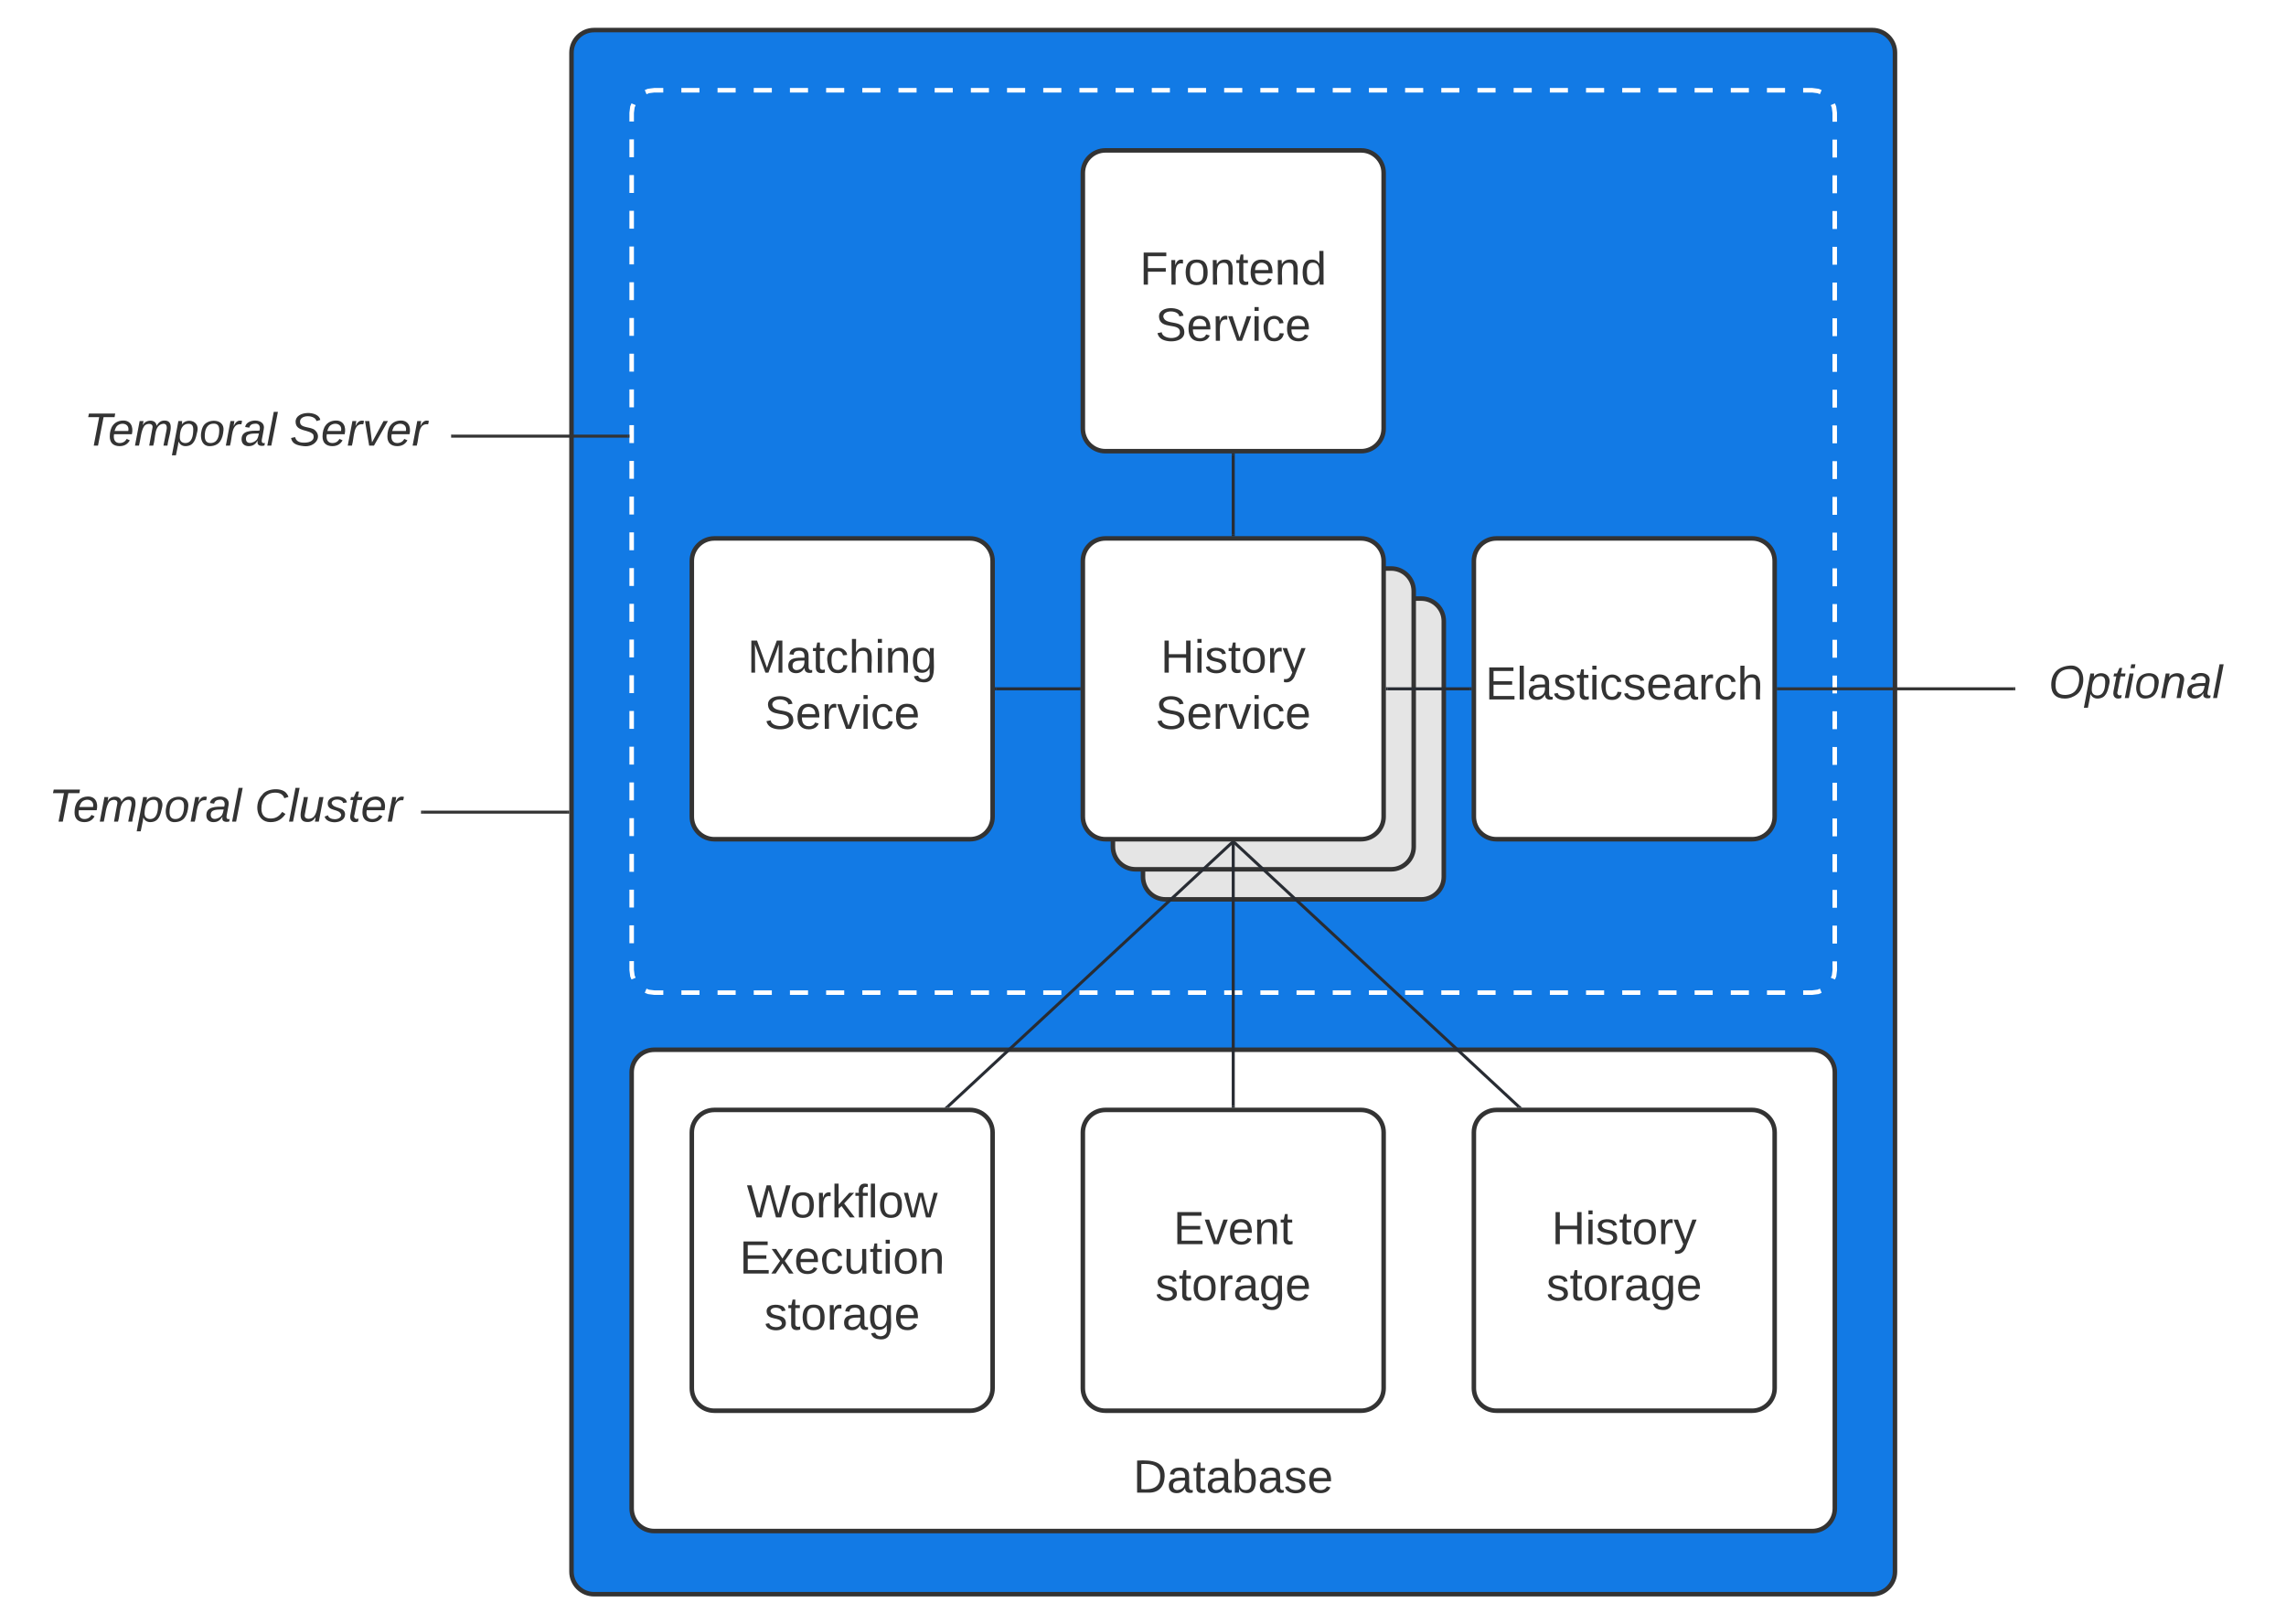 <svg xmlns="http://www.w3.org/2000/svg" xmlns:xlink="http://www.w3.org/1999/xlink" xmlns:lucid="lucid" width="1520" height="1080"><g transform="translate(-1480 -60)" lucid:page-tab-id="0_0"><path d="M0 0h3677.73v1322.83H0z" fill="#fff"/><path d="M1860 95c0-8.28 6.72-15 15-15h850c8.28 0 15 6.72 15 15v1010c0 8.28-6.72 15-15 15h-850c-8.28 0-15-6.72-15-15z" stroke="#333" stroke-width="3" fill="#127ae5"/><path d="M1900 135c0-8.28 6.72-15 15-15h770c8.28 0 15 6.72 15 15v570c0 8.28-6.72 15-15 15h-770c-8.28 0-15-6.72-15-15z" fill-opacity="0"/><path d="M1909.3 121.26l1.8-.75 3.9-.5h6.02m12.03 0h12.03m12.03 0h12.04m12.03 0h12.03m12.03 0h12.04m12.03 0h12.03m12.03 0h12.03m12.02 0h12.03m12.03 0h12.04m12.03 0h12.03m12.03 0h12.04m12.03 0h12.03m12.03 0h12.04m12.03 0h12.03m12.03 0h12.03m12.02 0h12.03m12.03 0h12.04m12.03 0h12.03m12.03 0h12.04m12.03 0h12.03m12.03 0h12.04m12.03 0h12.03m12.03 0h12.03m12.02 0h12.03m12.03 0h12.04m12.03 0h12.03m12.03 0h12.04m12.03 0h12.03m12.03 0h12.04m12.03 0h12.03m12.03 0h12.03m12.02 0h12.03m12.03 0h6.02l3.9.5 1.8.76m8.04 8.05l.75 1.8.5 3.9v5.94m0 11.87v11.9m0 11.86v11.88m0 11.87v11.9m0 11.86v11.88m0 11.87v11.9m0 11.86v11.88m0 11.87v11.9m0 11.86v11.88m0 11.87v11.9m0 11.86v11.88m0 11.87v11.9m0 11.86v11.88m0 11.87v11.9m0 11.86v11.88m0 11.87v11.9m0 11.86v11.88m0 11.87v11.9m0 11.86v11.88m0 11.87v11.9m0 11.86v11.88m0 11.87v11.9m0 11.86v11.88m0 11.87v11.9m0 11.86V705l-.5 3.9-.76 1.8m-8.05 8.04l-1.8.75-3.9.5h-6.02m-12.03 0h-12.03m-12.03 0h-12.04m-12.03 0h-12.03m-12.03 0h-12.04m-12.03 0h-12.03m-12.03 0h-12.03m-12.02 0h-12.03m-12.03 0h-12.04m-12.03 0h-12.03m-12.03 0h-12.04m-12.03 0h-12.03m-12.03 0h-12.04m-12.03 0h-12.03m-12.03 0h-12.03m-12.02 0h-12.03m-12.03 0h-12.04m-12.03 0h-12.03m-12.03 0h-12.04m-12.03 0h-12.03m-12.03 0h-12.04m-12.03 0h-12.03m-12.03 0h-12.03m-12.02 0h-12.03m-12.03 0h-12.04m-12.03 0h-12.03m-12.03 0h-12.04m-12.03 0h-12.03m-12.03 0h-12.04m-12.03 0h-12.03m-12.03 0h-12.03m-12.02 0h-12.03m-12.03 0H1915l-3.9-.5-1.8-.76m-8.04-8.05l-.75-1.8-.5-3.9v-5.94m0-11.87v-11.9m0-11.86v-11.88m0-11.87v-11.9m0-11.86v-11.88m0-11.87v-11.9m0-11.86v-11.88m0-11.87v-11.9m0-11.86v-11.88m0-11.87v-11.9m0-11.86v-11.88m0-11.87v-11.9m0-11.86v-11.88m0-11.87v-11.9m0-11.86v-11.88m0-11.87v-11.9m0-11.86v-11.88m0-11.87v-11.9m0-11.86v-11.88m0-11.87v-11.9m0-11.86v-11.88m0-11.87v-11.9m0-11.86v-11.88m0-11.87v-11.9m0-11.86V135l.5-3.9.76-1.8" stroke="#fff" stroke-width="3" fill="none"/><path d="M2200 175c0-8.28 6.72-15 15-15h170c8.28 0 15 6.72 15 15v170c0 8.28-6.72 15-15 15h-170c-8.28 0-15-6.72-15-15z" stroke="#333" stroke-width="3" fill="#fff"/><use xlink:href="#a" transform="matrix(1,0,0,1,2205,165) translate(32.864 84.264)"/><use xlink:href="#b" transform="matrix(1,0,0,1,2205,165) translate(43.235 121.597)"/><path d="M2460 433c0-8.28 6.72-15 15-15h170c8.28 0 15 6.72 15 15v170c0 8.28-6.72 15-15 15h-170c-8.28 0-15-6.72-15-15z" stroke="#333" stroke-width="3" fill="#fff"/><use xlink:href="#c" transform="matrix(1,0,0,1,2465,423) translate(2.66 102.076)"/><path d="M1900 773c0-8.28 6.72-15 15-15h770c8.28 0 15 6.72 15 15v290c0 8.28-6.72 15-15 15h-770c-8.28 0-15-6.72-15-15z" stroke="#333" stroke-width="3" fill="#fff"/><use xlink:href="#d" transform="matrix(1,0,0,1,1919,777) translate(314.5 275.471)"/><path d="M2240 473c0-8.28 6.72-15 15-15h170c8.28 0 15 6.72 15 15v170c0 8.28-6.72 15-15 15h-170c-8.28 0-15-6.72-15-15z" stroke="#333" stroke-width="3" fill="#e5e5e5"/><use xlink:href="#e" transform="matrix(1,0,0,1,2245,463) translate(46.735 84.264)"/><use xlink:href="#b" transform="matrix(1,0,0,1,2245,463) translate(43.235 121.597)"/><path d="M2220 453c0-8.28 6.72-15 15-15h170c8.28 0 15 6.72 15 15v170c0 8.28-6.72 15-15 15h-170c-8.28 0-15-6.72-15-15z" stroke="#333" stroke-width="3" fill="#e5e5e5"/><use xlink:href="#e" transform="matrix(1,0,0,1,2225,443) translate(46.735 84.264)"/><use xlink:href="#b" transform="matrix(1,0,0,1,2225,443) translate(43.235 121.597)"/><path d="M2200 433c0-8.28 6.72-15 15-15h170c8.28 0 15 6.72 15 15v170c0 8.28-6.72 15-15 15h-170c-8.28 0-15-6.72-15-15z" stroke="#333" stroke-width="3" fill="#fff"/><use xlink:href="#e" transform="matrix(1,0,0,1,2205,423) translate(46.735 84.264)"/><use xlink:href="#b" transform="matrix(1,0,0,1,2205,423) translate(43.235 121.597)"/><path d="M1940 813c0-8.28 6.72-15 15-15h170c8.28 0 15 6.72 15 15v170c0 8.28-6.72 15-15 15h-170c-8.28 0-15-6.72-15-15z" stroke="#333" stroke-width="3" fill="#fff"/><use xlink:href="#f" transform="matrix(1,0,0,1,1945,803) translate(31.525 66.451)"/><use xlink:href="#g" transform="matrix(1,0,0,1,1945,803) translate(26.772 103.785)"/><use xlink:href="#h" transform="matrix(1,0,0,1,1945,803) translate(43.191 141.118)"/><path d="M2200 813c0-8.28 6.72-15 15-15h170c8.28 0 15 6.72 15 15v170c0 8.28-6.72 15-15 15h-170c-8.28 0-15-6.72-15-15z" stroke="#333" stroke-width="3" fill="#fff"/><use xlink:href="#i" transform="matrix(1,0,0,1,2205,803) translate(55.247 84.264)"/><use xlink:href="#h" transform="matrix(1,0,0,1,2205,803) translate(43.191 121.597)"/><path d="M2460 813c0-8.28 6.72-15 15-15h170c8.28 0 15 6.72 15 15v170c0 8.28-6.72 15-15 15h-170c-8.28 0-15-6.72-15-15z" stroke="#333" stroke-width="3" fill="#fff"/><use xlink:href="#e" transform="matrix(1,0,0,1,2465,803) translate(46.735 84.264)"/><use xlink:href="#h" transform="matrix(1,0,0,1,2465,803) translate(43.191 121.597)"/><path d="M2300 362.5v53" stroke="#282c33" stroke-width="2" fill="none"/><path d="M2301 362.53h-2v-1.03h2zM2301 416.5h-2v-1.03h2z" stroke="#282c33" stroke-width=".05" fill="#282c33"/><path d="M2402.5 518h55" stroke="#282c33" stroke-width="2" fill="none"/><path d="M2402.53 519h-1.03v-2h1.03zM2458.5 519h-1.03v-2h1.03z" stroke="#282c33" stroke-width=".05" fill="#282c33"/><path d="M2299.27 620.18l-189.1 175.64" stroke="#282c33" stroke-width="2" fill="none"/><path d="M2299.93 620.93l-1.33-1.43h2.87zM2110.85 796.5h-2.87l1.54-1.43z" stroke="#282c33" stroke-width=".05" fill="#282c33"/><path d="M2300 620.5v175" stroke="#282c33" stroke-width="2" fill="none"/><path d="M2301 620.53h-2v-1.03h2zM2301 796.5h-2v-1.03h2z" stroke="#282c33" stroke-width=".05" fill="#282c33"/><path d="M2300.73 620.18l189.1 175.64" stroke="#282c33" stroke-width="2" fill="none"/><path d="M2300.07 620.93l-1.54-1.43h2.87zM2492.02 796.5h-2.87l1.33-1.43z" stroke="#282c33" stroke-width=".05" fill="#282c33"/><path d="M1940 433c0-8.28 6.72-15 15-15h170c8.28 0 15 6.72 15 15v170c0 8.28-6.72 15-15 15h-170c-8.28 0-15-6.72-15-15z" stroke="#333" stroke-width="3" fill="#fff"/><use xlink:href="#j" transform="matrix(1,0,0,1,1945,423) translate(32 84.264)"/><use xlink:href="#k" transform="matrix(1,0,0,1,1945,423) translate(43.235 121.597)"/><path d="M2820 494c0-3.3 2.7-6 6-6h148c3.3 0 6 2.7 6 6v48c0 3.3-2.7 6-6 6h-148c-3.3 0-6-2.7-6-6z" stroke="#000" stroke-opacity="0" stroke-width="3" fill="#fff" fill-opacity="0"/><use xlink:href="#l" transform="matrix(1,0,0,1,2825,493) translate(17.185 31.139)"/><path d="M2197.5 518h-55" stroke="#282c33" stroke-width="2" fill="none"/><path d="M2198.5 519h-1.03v-2h1.03zM2142.53 519h-1.03v-2h1.03z" stroke="#282c33" stroke-width=".05" fill="#282c33"/><path d="M2819 518h-156.5" stroke="#333" stroke-width="2" fill="none"/><path d="M2820 519h-1.03v-2h1.03zM2662.53 519h-1.03v-2h1.03z" stroke="#333" stroke-width=".05" fill="#333"/><path d="M1500 563.67c0-3.32 2.7-6 6-6h248c3.3 0 6 2.68 6 6v72.66c0 3.32-2.7 6-6 6h-248c-3.3 0-6-2.68-6-6z" stroke="#000" stroke-opacity="0" stroke-width="3" fill="#fff" fill-opacity="0"/><use xlink:href="#m" transform="matrix(1,0,0,1,1505,562.667) translate(7.469 43.639)"/><use xlink:href="#n" transform="matrix(1,0,0,1,1505,562.667) translate(144.272 43.639)"/><path d="M1761 600h96.5" stroke="#333" stroke-width="2" fill="none"/><path d="M1761.03 601H1760v-2h1.03zM1858.5 601h-1.03v-2h1.03z" stroke="#333" stroke-width=".05" fill="#333"/><path d="M1520 313.67c0-3.32 2.7-6 6-6h248c3.3 0 6 2.68 6 6v72.66c0 3.32-2.7 6-6 6h-248c-3.3 0-6-2.68-6-6z" stroke="#000" stroke-opacity="0" stroke-width="3" fill="#fff" fill-opacity="0"/><g><use xlink:href="#m" transform="matrix(1,0,0,1,1525,312.667) translate(10.883 43.639)"/><use xlink:href="#o" transform="matrix(1,0,0,1,1525,312.667) translate(147.685 43.639)"/></g><path d="M1781 350h116.5" stroke="#333" stroke-width="2" fill="none"/><path d="M1781.03 351H1780v-2h1.03zM1898.5 351h-1.03v-2h1.03z" stroke="#333" stroke-width=".05" fill="#333"/><defs><path fill="#333" d="M63-220v92h138v28H63V0H30v-248h175v28H63" id="p"/><path fill="#333" d="M114-163C36-179 61-72 57 0H25l-1-190h30c1 12-1 29 2 39 6-27 23-49 58-41v29" id="q"/><path fill="#333" d="M100-194c62-1 85 37 85 99 1 63-27 99-86 99S16-35 15-95c0-66 28-99 85-99zM99-20c44 1 53-31 53-75 0-43-8-75-51-75s-53 32-53 75 10 74 51 75" id="r"/><path fill="#333" d="M117-194c89-4 53 116 60 194h-32v-121c0-31-8-49-39-48C34-167 62-67 57 0H25l-1-190h30c1 10-1 24 2 32 11-22 29-35 61-36" id="s"/><path fill="#333" d="M59-47c-2 24 18 29 38 22v24C64 9 27 4 27-40v-127H5v-23h24l9-43h21v43h35v23H59v120" id="t"/><path fill="#333" d="M100-194c63 0 86 42 84 106H49c0 40 14 67 53 68 26 1 43-12 49-29l28 8c-11 28-37 45-77 45C44 4 14-33 15-96c1-61 26-98 85-98zm52 81c6-60-76-77-97-28-3 7-6 17-6 28h103" id="u"/><path fill="#333" d="M85-194c31 0 48 13 60 33l-1-100h32l1 261h-30c-2-10 0-23-3-31C134-8 116 4 85 4 32 4 16-35 15-94c0-66 23-100 70-100zm9 24c-40 0-46 34-46 75 0 40 6 74 45 74 42 0 51-32 51-76 0-42-9-74-50-73" id="v"/><g id="a"><use transform="matrix(0.086,0,0,0.086,0,0)" xlink:href="#p"/><use transform="matrix(0.086,0,0,0.086,18.926,0)" xlink:href="#q"/><use transform="matrix(0.086,0,0,0.086,29.21,0)" xlink:href="#r"/><use transform="matrix(0.086,0,0,0.086,46.494,0)" xlink:href="#s"/><use transform="matrix(0.086,0,0,0.086,63.778,0)" xlink:href="#t"/><use transform="matrix(0.086,0,0,0.086,72.42,0)" xlink:href="#u"/><use transform="matrix(0.086,0,0,0.086,89.704,0)" xlink:href="#s"/><use transform="matrix(0.086,0,0,0.086,106.988,0)" xlink:href="#v"/></g><path fill="#333" d="M185-189c-5-48-123-54-124 2 14 75 158 14 163 119 3 78-121 87-175 55-17-10-28-26-33-46l33-7c5 56 141 63 141-1 0-78-155-14-162-118-5-82 145-84 179-34 5 7 8 16 11 25" id="w"/><path fill="#333" d="M108 0H70L1-190h34L89-25l56-165h34" id="x"/><path fill="#333" d="M24-231v-30h32v30H24zM24 0v-190h32V0H24" id="y"/><path fill="#333" d="M96-169c-40 0-48 33-48 73s9 75 48 75c24 0 41-14 43-38l32 2c-6 37-31 61-74 61-59 0-76-41-82-99-10-93 101-131 147-64 4 7 5 14 7 22l-32 3c-4-21-16-35-41-35" id="z"/><g id="b"><use transform="matrix(0.086,0,0,0.086,0,0)" xlink:href="#w"/><use transform="matrix(0.086,0,0,0.086,20.741,0)" xlink:href="#u"/><use transform="matrix(0.086,0,0,0.086,38.025,0)" xlink:href="#q"/><use transform="matrix(0.086,0,0,0.086,48.309,0)" xlink:href="#x"/><use transform="matrix(0.086,0,0,0.086,63.864,0)" xlink:href="#y"/><use transform="matrix(0.086,0,0,0.086,70.691,0)" xlink:href="#z"/><use transform="matrix(0.086,0,0,0.086,86.247,0)" xlink:href="#u"/></g><path fill="#333" d="M30 0v-248h187v28H63v79h144v27H63v87h162V0H30" id="A"/><path fill="#333" d="M24 0v-261h32V0H24" id="B"/><path fill="#333" d="M141-36C126-15 110 5 73 4 37 3 15-17 15-53c-1-64 63-63 125-63 3-35-9-54-41-54-24 1-41 7-42 31l-33-3c5-37 33-52 76-52 45 0 72 20 72 64v82c-1 20 7 32 28 27v20c-31 9-61-2-59-35zM48-53c0 20 12 33 32 33 41-3 63-29 60-74-43 2-92-5-92 41" id="C"/><path fill="#333" d="M135-143c-3-34-86-38-87 0 15 53 115 12 119 90S17 21 10-45l28-5c4 36 97 45 98 0-10-56-113-15-118-90-4-57 82-63 122-42 12 7 21 19 24 35" id="D"/><path fill="#333" d="M106-169C34-169 62-67 57 0H25v-261h32l-1 103c12-21 28-36 61-36 89 0 53 116 60 194h-32v-121c2-32-8-49-39-48" id="E"/><g id="c"><use transform="matrix(0.086,0,0,0.086,0,0)" xlink:href="#A"/><use transform="matrix(0.086,0,0,0.086,20.741,0)" xlink:href="#B"/><use transform="matrix(0.086,0,0,0.086,27.568,0)" xlink:href="#C"/><use transform="matrix(0.086,0,0,0.086,44.852,0)" xlink:href="#D"/><use transform="matrix(0.086,0,0,0.086,60.407,0)" xlink:href="#t"/><use transform="matrix(0.086,0,0,0.086,69.049,0)" xlink:href="#y"/><use transform="matrix(0.086,0,0,0.086,75.877,0)" xlink:href="#z"/><use transform="matrix(0.086,0,0,0.086,91.432,0)" xlink:href="#D"/><use transform="matrix(0.086,0,0,0.086,106.988,0)" xlink:href="#u"/><use transform="matrix(0.086,0,0,0.086,124.272,0)" xlink:href="#C"/><use transform="matrix(0.086,0,0,0.086,141.556,0)" xlink:href="#q"/><use transform="matrix(0.086,0,0,0.086,151.84,0)" xlink:href="#z"/><use transform="matrix(0.086,0,0,0.086,167.395,0)" xlink:href="#E"/></g><path fill="#333" d="M30-248c118-7 216 8 213 122C240-48 200 0 122 0H30v-248zM63-27c89 8 146-16 146-99s-60-101-146-95v194" id="F"/><path fill="#333" d="M115-194c53 0 69 39 70 98 0 66-23 100-70 100C84 3 66-7 56-30L54 0H23l1-261h32v101c10-23 28-34 59-34zm-8 174c40 0 45-34 45-75 0-40-5-75-45-74-42 0-51 32-51 76 0 43 10 73 51 73" id="G"/><g id="d"><use transform="matrix(0.086,0,0,0.086,0,0)" xlink:href="#F"/><use transform="matrix(0.086,0,0,0.086,22.383,0)" xlink:href="#C"/><use transform="matrix(0.086,0,0,0.086,39.667,0)" xlink:href="#t"/><use transform="matrix(0.086,0,0,0.086,48.309,0)" xlink:href="#C"/><use transform="matrix(0.086,0,0,0.086,65.593,0)" xlink:href="#G"/><use transform="matrix(0.086,0,0,0.086,82.877,0)" xlink:href="#C"/><use transform="matrix(0.086,0,0,0.086,100.16,0)" xlink:href="#D"/><use transform="matrix(0.086,0,0,0.086,115.716,0)" xlink:href="#u"/></g><path fill="#333" d="M197 0v-115H63V0H30v-248h33v105h134v-105h34V0h-34" id="H"/><path fill="#333" d="M179-190L93 31C79 59 56 82 12 73V49c39 6 53-20 64-50L1-190h34L92-34l54-156h33" id="I"/><g id="e"><use transform="matrix(0.086,0,0,0.086,0,0)" xlink:href="#H"/><use transform="matrix(0.086,0,0,0.086,22.383,0)" xlink:href="#y"/><use transform="matrix(0.086,0,0,0.086,29.21,0)" xlink:href="#D"/><use transform="matrix(0.086,0,0,0.086,44.765,0)" xlink:href="#t"/><use transform="matrix(0.086,0,0,0.086,53.407,0)" xlink:href="#r"/><use transform="matrix(0.086,0,0,0.086,70.691,0)" xlink:href="#q"/><use transform="matrix(0.086,0,0,0.086,80.975,0)" xlink:href="#I"/></g><path fill="#333" d="M266 0h-40l-56-210L115 0H75L2-248h35L96-30l15-64 43-154h32l59 218 59-218h35" id="J"/><path fill="#333" d="M143 0L79-87 56-68V0H24v-261h32v163l83-92h37l-77 82L181 0h-38" id="K"/><path fill="#333" d="M101-234c-31-9-42 10-38 44h38v23H63V0H32v-167H5v-23h27c-7-52 17-82 69-68v24" id="L"/><path fill="#333" d="M206 0h-36l-40-164L89 0H53L-1-190h32L70-26l43-164h34l41 164 42-164h31" id="M"/><g id="f"><use transform="matrix(0.086,0,0,0.086,0,0)" xlink:href="#J"/><use transform="matrix(0.086,0,0,0.086,28.691,0)" xlink:href="#r"/><use transform="matrix(0.086,0,0,0.086,45.975,0)" xlink:href="#q"/><use transform="matrix(0.086,0,0,0.086,56.259,0)" xlink:href="#K"/><use transform="matrix(0.086,0,0,0.086,71.815,0)" xlink:href="#L"/><use transform="matrix(0.086,0,0,0.086,80.457,0)" xlink:href="#B"/><use transform="matrix(0.086,0,0,0.086,87.284,0)" xlink:href="#r"/><use transform="matrix(0.086,0,0,0.086,104.568,0)" xlink:href="#M"/></g><path fill="#333" d="M141 0L90-78 38 0H4l68-98-65-92h35l48 74 47-74h35l-64 92 68 98h-35" id="N"/><path fill="#333" d="M84 4C-5 8 30-112 23-190h32v120c0 31 7 50 39 49 72-2 45-101 50-169h31l1 190h-30c-1-10 1-25-2-33-11 22-28 36-60 37" id="O"/><g id="g"><use transform="matrix(0.086,0,0,0.086,0,0)" xlink:href="#A"/><use transform="matrix(0.086,0,0,0.086,20.741,0)" xlink:href="#N"/><use transform="matrix(0.086,0,0,0.086,36.296,0)" xlink:href="#u"/><use transform="matrix(0.086,0,0,0.086,53.58,0)" xlink:href="#z"/><use transform="matrix(0.086,0,0,0.086,69.136,0)" xlink:href="#O"/><use transform="matrix(0.086,0,0,0.086,86.42,0)" xlink:href="#t"/><use transform="matrix(0.086,0,0,0.086,95.062,0)" xlink:href="#y"/><use transform="matrix(0.086,0,0,0.086,101.889,0)" xlink:href="#r"/><use transform="matrix(0.086,0,0,0.086,119.173,0)" xlink:href="#s"/></g><path fill="#333" d="M177-190C167-65 218 103 67 71c-23-6-38-20-44-43l32-5c15 47 100 32 89-28v-30C133-14 115 1 83 1 29 1 15-40 15-95c0-56 16-97 71-98 29-1 48 16 59 35 1-10 0-23 2-32h30zM94-22c36 0 50-32 50-73 0-42-14-75-50-75-39 0-46 34-46 75s6 73 46 73" id="P"/><g id="h"><use transform="matrix(0.086,0,0,0.086,0,0)" xlink:href="#D"/><use transform="matrix(0.086,0,0,0.086,15.556,0)" xlink:href="#t"/><use transform="matrix(0.086,0,0,0.086,24.198,0)" xlink:href="#r"/><use transform="matrix(0.086,0,0,0.086,41.481,0)" xlink:href="#q"/><use transform="matrix(0.086,0,0,0.086,51.765,0)" xlink:href="#C"/><use transform="matrix(0.086,0,0,0.086,69.049,0)" xlink:href="#P"/><use transform="matrix(0.086,0,0,0.086,86.333,0)" xlink:href="#u"/></g><g id="i"><use transform="matrix(0.086,0,0,0.086,0,0)" xlink:href="#A"/><use transform="matrix(0.086,0,0,0.086,20.741,0)" xlink:href="#x"/><use transform="matrix(0.086,0,0,0.086,36.296,0)" xlink:href="#u"/><use transform="matrix(0.086,0,0,0.086,53.58,0)" xlink:href="#s"/><use transform="matrix(0.086,0,0,0.086,70.864,0)" xlink:href="#t"/></g><path fill="#333" d="M240 0l2-218c-23 76-54 145-80 218h-23L58-218 59 0H30v-248h44l77 211c21-75 51-140 76-211h43V0h-30" id="Q"/><g id="j"><use transform="matrix(0.086,0,0,0.086,0,0)" xlink:href="#Q"/><use transform="matrix(0.086,0,0,0.086,25.84,0)" xlink:href="#C"/><use transform="matrix(0.086,0,0,0.086,43.123,0)" xlink:href="#t"/><use transform="matrix(0.086,0,0,0.086,51.765,0)" xlink:href="#z"/><use transform="matrix(0.086,0,0,0.086,67.321,0)" xlink:href="#E"/><use transform="matrix(0.086,0,0,0.086,84.605,0)" xlink:href="#y"/><use transform="matrix(0.086,0,0,0.086,91.432,0)" xlink:href="#s"/><use transform="matrix(0.086,0,0,0.086,108.716,0)" xlink:href="#P"/></g><g id="k"><use transform="matrix(0.086,0,0,0.086,0,0)" xlink:href="#w"/><use transform="matrix(0.086,0,0,0.086,20.741,0)" xlink:href="#u"/><use transform="matrix(0.086,0,0,0.086,38.025,0)" xlink:href="#q"/><use transform="matrix(0.086,0,0,0.086,48.309,0)" xlink:href="#x"/><use transform="matrix(0.086,0,0,0.086,63.864,0)" xlink:href="#y"/><use transform="matrix(0.086,0,0,0.086,70.691,0)" xlink:href="#z"/><use transform="matrix(0.086,0,0,0.086,86.247,0)" xlink:href="#u"/></g><path fill="#333" d="M20-101c0-91 52-143 145-150 126-9 127 168 53 223-23 17-55 32-93 32C57 4 20-33 20-101zm216-33c5-57-18-91-73-90-77 1-110 51-110 125 0 49 23 75 73 75 72-1 104-45 110-110" id="R"/><path fill="#333" d="M67-162c32-53 139-36 121 50C175-51 163 2 97 4 68 4 52-11 42-31 38 6 28 39 22 75H-9l50-265h29c-1 10 0 20-3 28zm89 36c0-26-10-43-35-43-54 0-67 50-69 103-1 29 14 45 42 46 53 0 62-58 62-106" id="S"/><path fill="#333" d="M51-54c-9 22 5 41 31 30L79-1C43 14 10-4 19-52l22-115H19l5-23h22l19-43h21l-9 43h35l-4 23H73" id="T"/><path fill="#333" d="M50-231l6-30h32l-6 30H50zM6 0l37-190h31L37 0H6" id="U"/><path fill="#333" d="M30-147c31-64 166-65 159 27C183-49 158 1 86 4 9 8 1-88 30-147zM88-20c53 0 68-48 68-100 0-31-11-51-44-50-52 1-68 46-68 97 0 32 13 53 44 53" id="V"/><path fill="#333" d="M67-158c22-48 132-52 116 29L158 0h-32l25-140c3-38-53-32-70-12C52-117 51-52 38 0H6l36-190h30" id="W"/><path fill="#333" d="M165-48c-4 18 1 34 23 27l-3 20c-29 8-62 0-52-35h-2C116-14 99 4 63 4 30 4 8-16 8-49c0-68 71-67 138-67 10-26 0-56-31-54-26 1-42 9-47 31l-32-5c8-67 160-71 144 15-5 28-9 54-15 81zM42-50c3 52 80 24 89-6 7-12 7-24 11-38-47 1-103-4-100 44" id="X"/><path fill="#333" d="M6 0l50-261h32L37 0H6" id="Y"/><g id="l"><use transform="matrix(0.086,0,0,0.086,0,0)" xlink:href="#R"/><use transform="matrix(0.086,0,0,0.086,24.198,0)" xlink:href="#S"/><use transform="matrix(0.086,0,0,0.086,41.481,0)" xlink:href="#T"/><use transform="matrix(0.086,0,0,0.086,50.123,0)" xlink:href="#U"/><use transform="matrix(0.086,0,0,0.086,56.951,0)" xlink:href="#V"/><use transform="matrix(0.086,0,0,0.086,74.235,0)" xlink:href="#W"/><use transform="matrix(0.086,0,0,0.086,91.519,0)" xlink:href="#X"/><use transform="matrix(0.086,0,0,0.086,108.802,0)" xlink:href="#Y"/></g><path fill="#333" d="M151-220L108 0H75l42-220H32l6-28h203l-5 28h-85" id="Z"/><path fill="#333" d="M111-194c62-3 86 47 72 106H45c-7 38 6 69 45 68 27-1 43-14 53-32l24 11C152-15 129 4 87 4 38 3 12-23 12-71c0-70 32-119 99-123zm44 81c14-66-71-72-95-28-4 8-8 17-11 28h106" id="aa"/><path fill="#333" d="M248-111c6-24 9-61-24-58-72 9-57 108-77 169h-31l26-142c3-37-50-30-64-10C52-115 50-51 37 0H6l36-190h30c-1 10-6 24-4 32 13-43 101-52 105 5 13-22 29-41 61-41 90 0 28 129 23 194h-31" id="ab"/><path fill="#333" d="M66-151c12-25 30-51 66-40l-6 26C45-176 58-65 38 0H6l36-190h30" id="ac"/><g id="m"><use transform="matrix(0.086,0,0,0.086,0,0)" xlink:href="#Z"/><use transform="matrix(0.086,0,0,0.086,16.074,0)" xlink:href="#aa"/><use transform="matrix(0.086,0,0,0.086,33.358,0)" xlink:href="#ab"/><use transform="matrix(0.086,0,0,0.086,59.198,0)" xlink:href="#S"/><use transform="matrix(0.086,0,0,0.086,76.481,0)" xlink:href="#V"/><use transform="matrix(0.086,0,0,0.086,93.765,0)" xlink:href="#ac"/><use transform="matrix(0.086,0,0,0.086,104.049,0)" xlink:href="#X"/><use transform="matrix(0.086,0,0,0.086,121.333,0)" xlink:href="#Y"/></g><path fill="#333" d="M125-24c46 0 70-25 89-51l25 16C214-24 183 4 123 4 8 4-5-146 60-208c32-50 158-61 191-5 5 7 9 14 11 22l-32 10c-9-28-33-43-69-43-74 0-108 51-108 125 0 46 24 75 72 75" id="ad"/><path fill="#333" d="M67 3c-93-2-31-127-26-193h32L48-50c-3 39 53 32 70 12 30-34 30-101 43-152h32L157 0h-30c1-10 6-24 4-33-14 20-29 37-64 36" id="ae"/><path fill="#333" d="M55-144c13 50 104 24 104 88C159 21 15 23 1-39l26-10c6 40 102 42 102-4-13-50-104-23-104-87 0-71 143-71 148-8l-29 4c-5-35-85-37-89 0" id="af"/><g id="n"><use transform="matrix(0.086,0,0,0.086,0,0)" xlink:href="#ad"/><use transform="matrix(0.086,0,0,0.086,22.383,0)" xlink:href="#Y"/><use transform="matrix(0.086,0,0,0.086,29.21,0)" xlink:href="#ae"/><use transform="matrix(0.086,0,0,0.086,46.494,0)" xlink:href="#af"/><use transform="matrix(0.086,0,0,0.086,62.049,0)" xlink:href="#T"/><use transform="matrix(0.086,0,0,0.086,70.691,0)" xlink:href="#aa"/><use transform="matrix(0.086,0,0,0.086,87.975,0)" xlink:href="#ac"/></g><path fill="#333" d="M194-120c59 52 2 134-86 124-53-6-90-18-98-63l31-7c8 30 29 43 70 43 46 0 84-17 71-62-32-43-135-20-137-98-3-89 178-90 191-16l-30 9c-8-48-127-53-127 5 0 53 81 35 115 65" id="ag"/><path fill="#333" d="M89 0H52L20-190h33L74-25l89-165h34" id="ah"/><g id="o"><use transform="matrix(0.086,0,0,0.086,0,0)" xlink:href="#ag"/><use transform="matrix(0.086,0,0,0.086,20.741,0)" xlink:href="#aa"/><use transform="matrix(0.086,0,0,0.086,38.025,0)" xlink:href="#ac"/><use transform="matrix(0.086,0,0,0.086,48.309,0)" xlink:href="#ah"/><use transform="matrix(0.086,0,0,0.086,63.864,0)" xlink:href="#aa"/><use transform="matrix(0.086,0,0,0.086,81.148,0)" xlink:href="#ac"/></g></defs></g></svg>